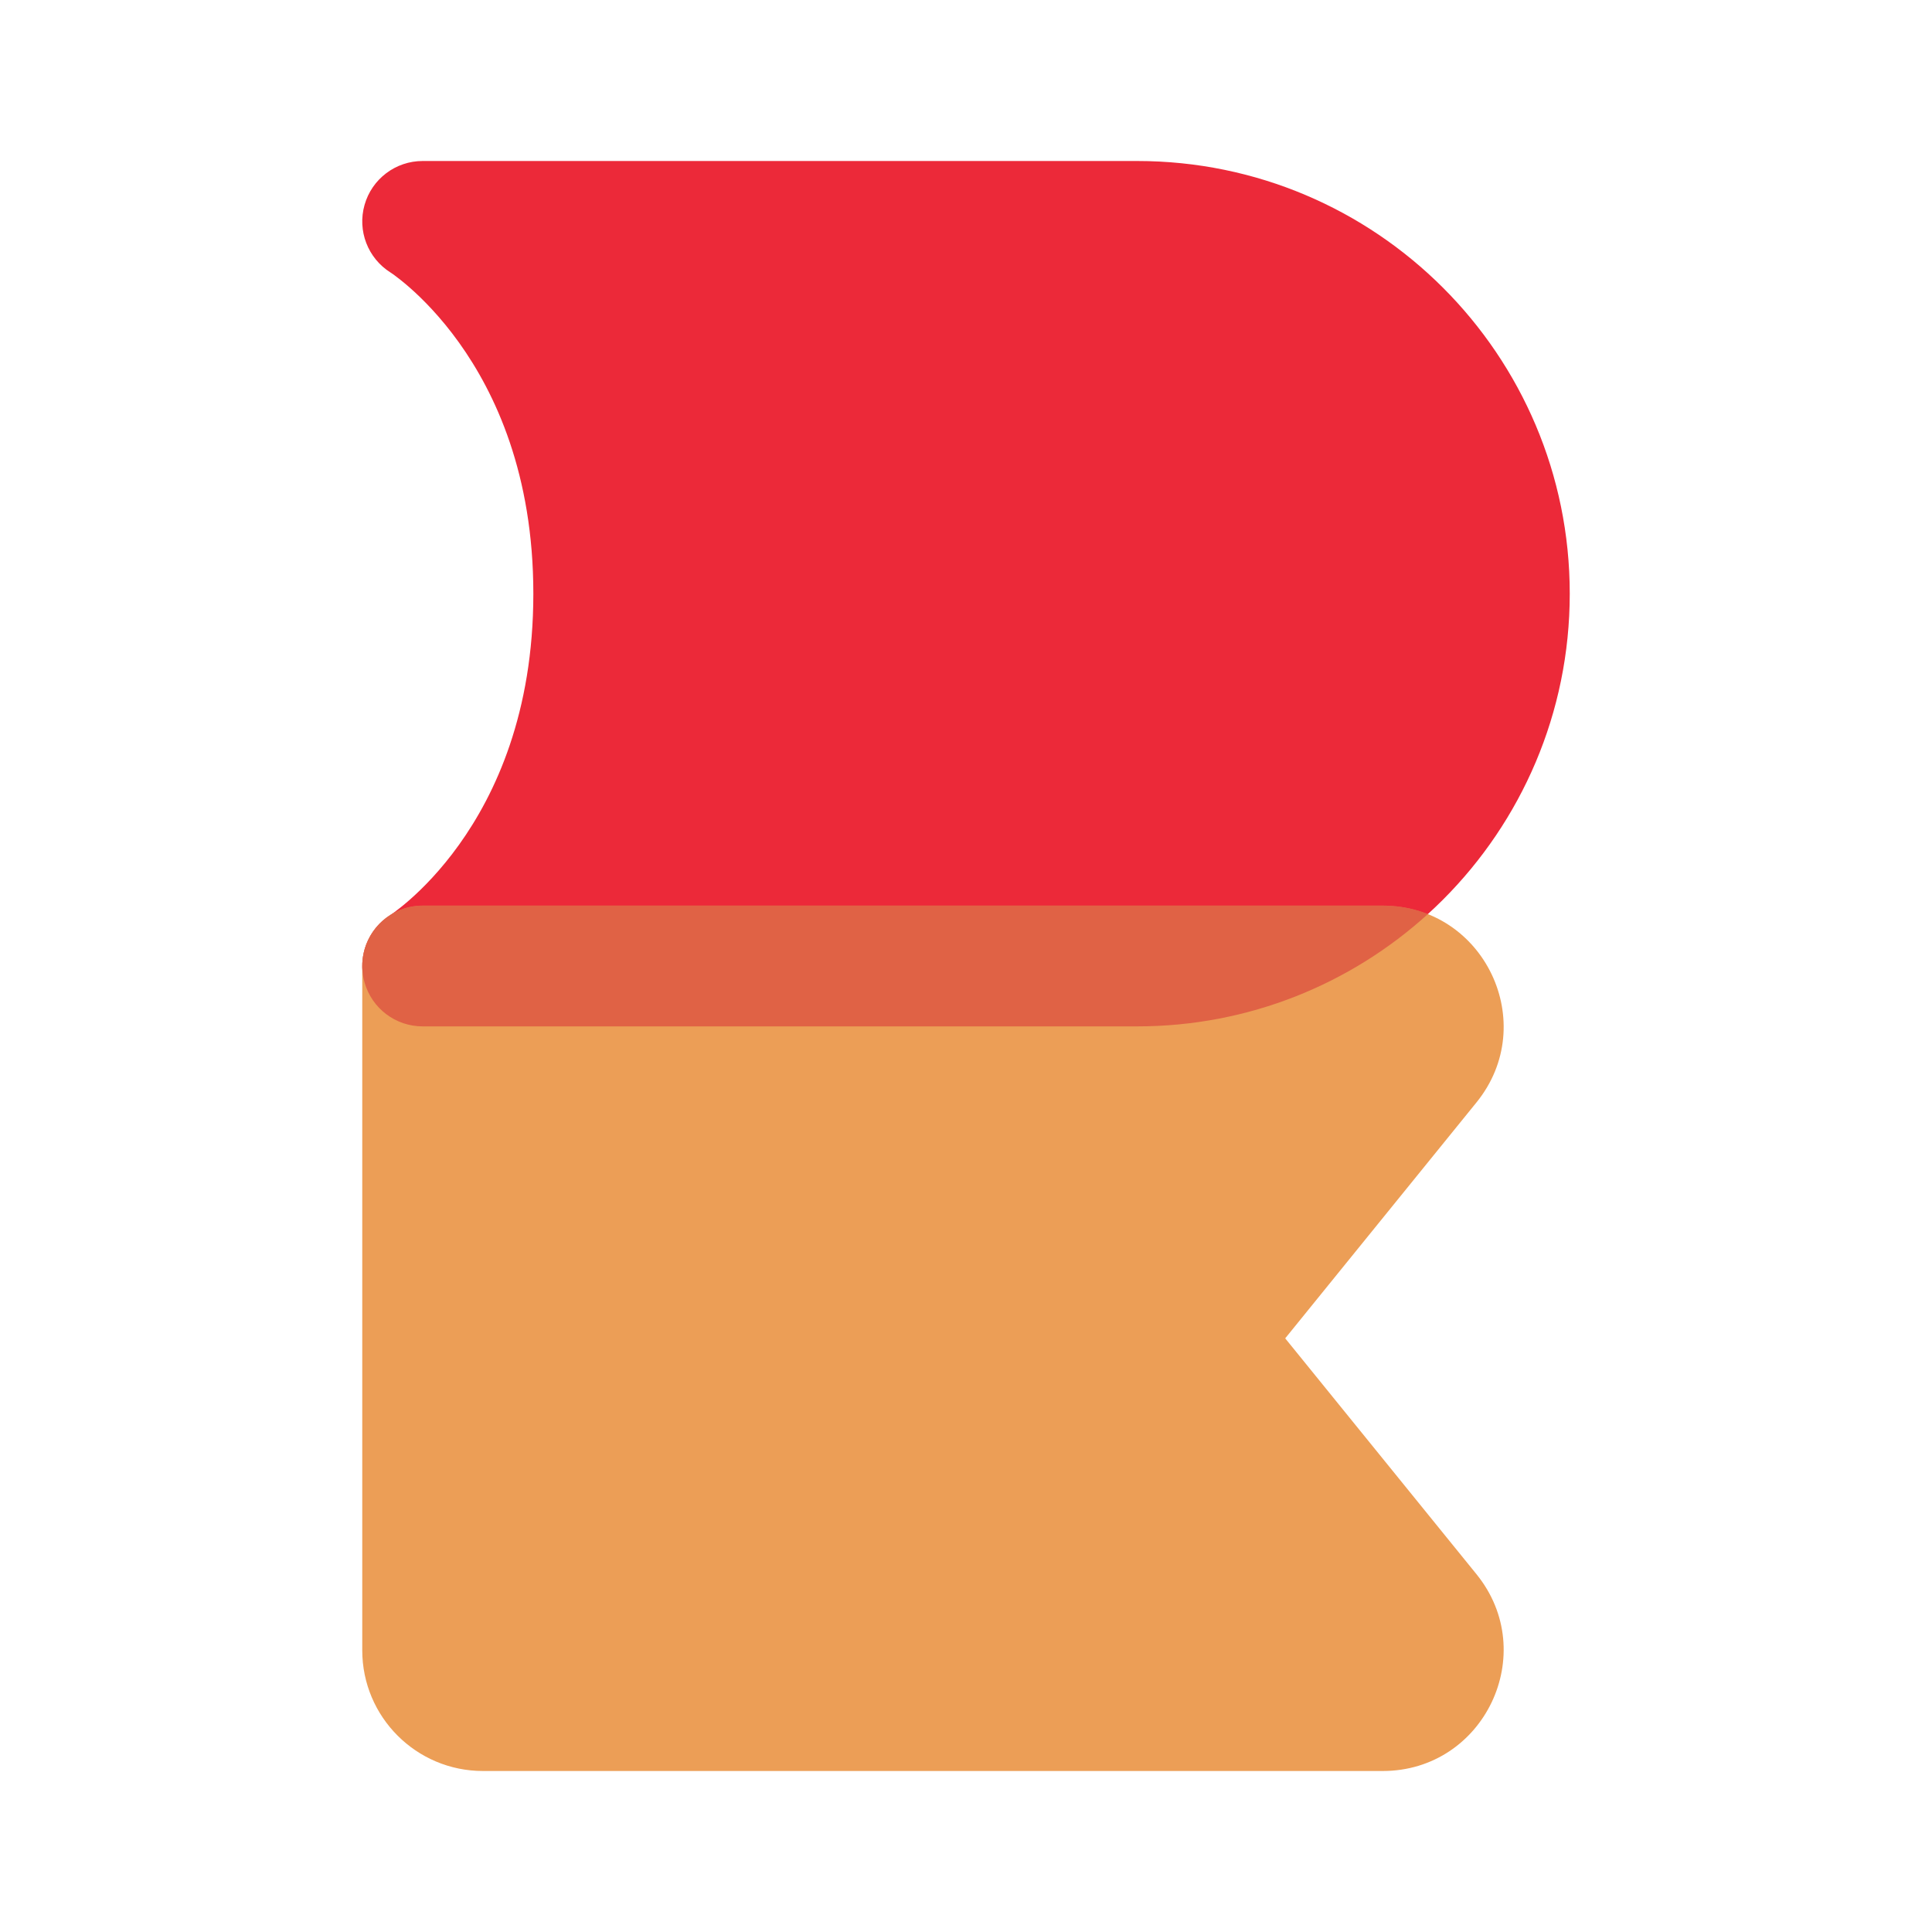 <svg width="36" height="36" viewBox="0 0 36 36" fill="none" xmlns="http://www.w3.org/2000/svg">
<path fill-rule="evenodd" clip-rule="evenodd" d="M7.277 17.047C6.854 17.313 6.656 17.826 6.793 18.307C6.93 18.791 7.372 19.125 7.875 19.125H21.188C25.64 19.125 29.25 15.515 29.25 11.062C29.25 6.61 25.64 3 21.188 3L7.875 3C7.372 3 6.93 3.334 6.793 3.818C6.656 4.299 6.854 4.812 7.277 5.078C7.277 5.078 7.281 5.08 7.285 5.083C7.296 5.091 7.318 5.106 7.349 5.128C7.411 5.174 7.509 5.249 7.631 5.356C7.875 5.57 8.213 5.909 8.554 6.385C9.229 7.328 9.938 8.837 9.938 11.062C9.938 13.288 9.229 14.797 8.554 15.74C8.213 16.216 7.875 16.555 7.631 16.769C7.509 16.876 7.411 16.951 7.349 16.997C7.318 17.019 7.296 17.034 7.285 17.042C7.281 17.045 7.277 17.047 7.277 17.047Z" fill="#EC2939"/>
<path fill-rule="evenodd" clip-rule="evenodd" d="M7.875 16.875C7.254 16.875 6.75 17.379 6.75 18L6.75 30.75C6.75 31.993 7.757 33 9 33L25.765 33C27.658 33 28.705 30.804 27.512 29.333L23.948 24.938L27.512 20.542C28.705 19.071 27.658 16.875 25.765 16.875H7.875Z" fill="#EC9E56"/>
<path fill-rule="evenodd" clip-rule="evenodd" d="M6.75 18.014C6.751 18.112 6.765 18.21 6.793 18.307C6.93 18.791 7.372 19.125 7.875 19.125H21.188C23.273 19.125 25.174 18.333 26.606 17.033C26.351 16.932 26.069 16.875 25.765 16.875H7.875C7.657 16.875 7.454 16.937 7.282 17.044L7.277 17.047C7.155 17.124 7.051 17.221 6.97 17.332C6.848 17.497 6.774 17.691 6.755 17.895C6.752 17.929 6.75 17.964 6.75 18V18.014Z" fill="#D42634" fill-opacity="0.5"/>
</svg>
